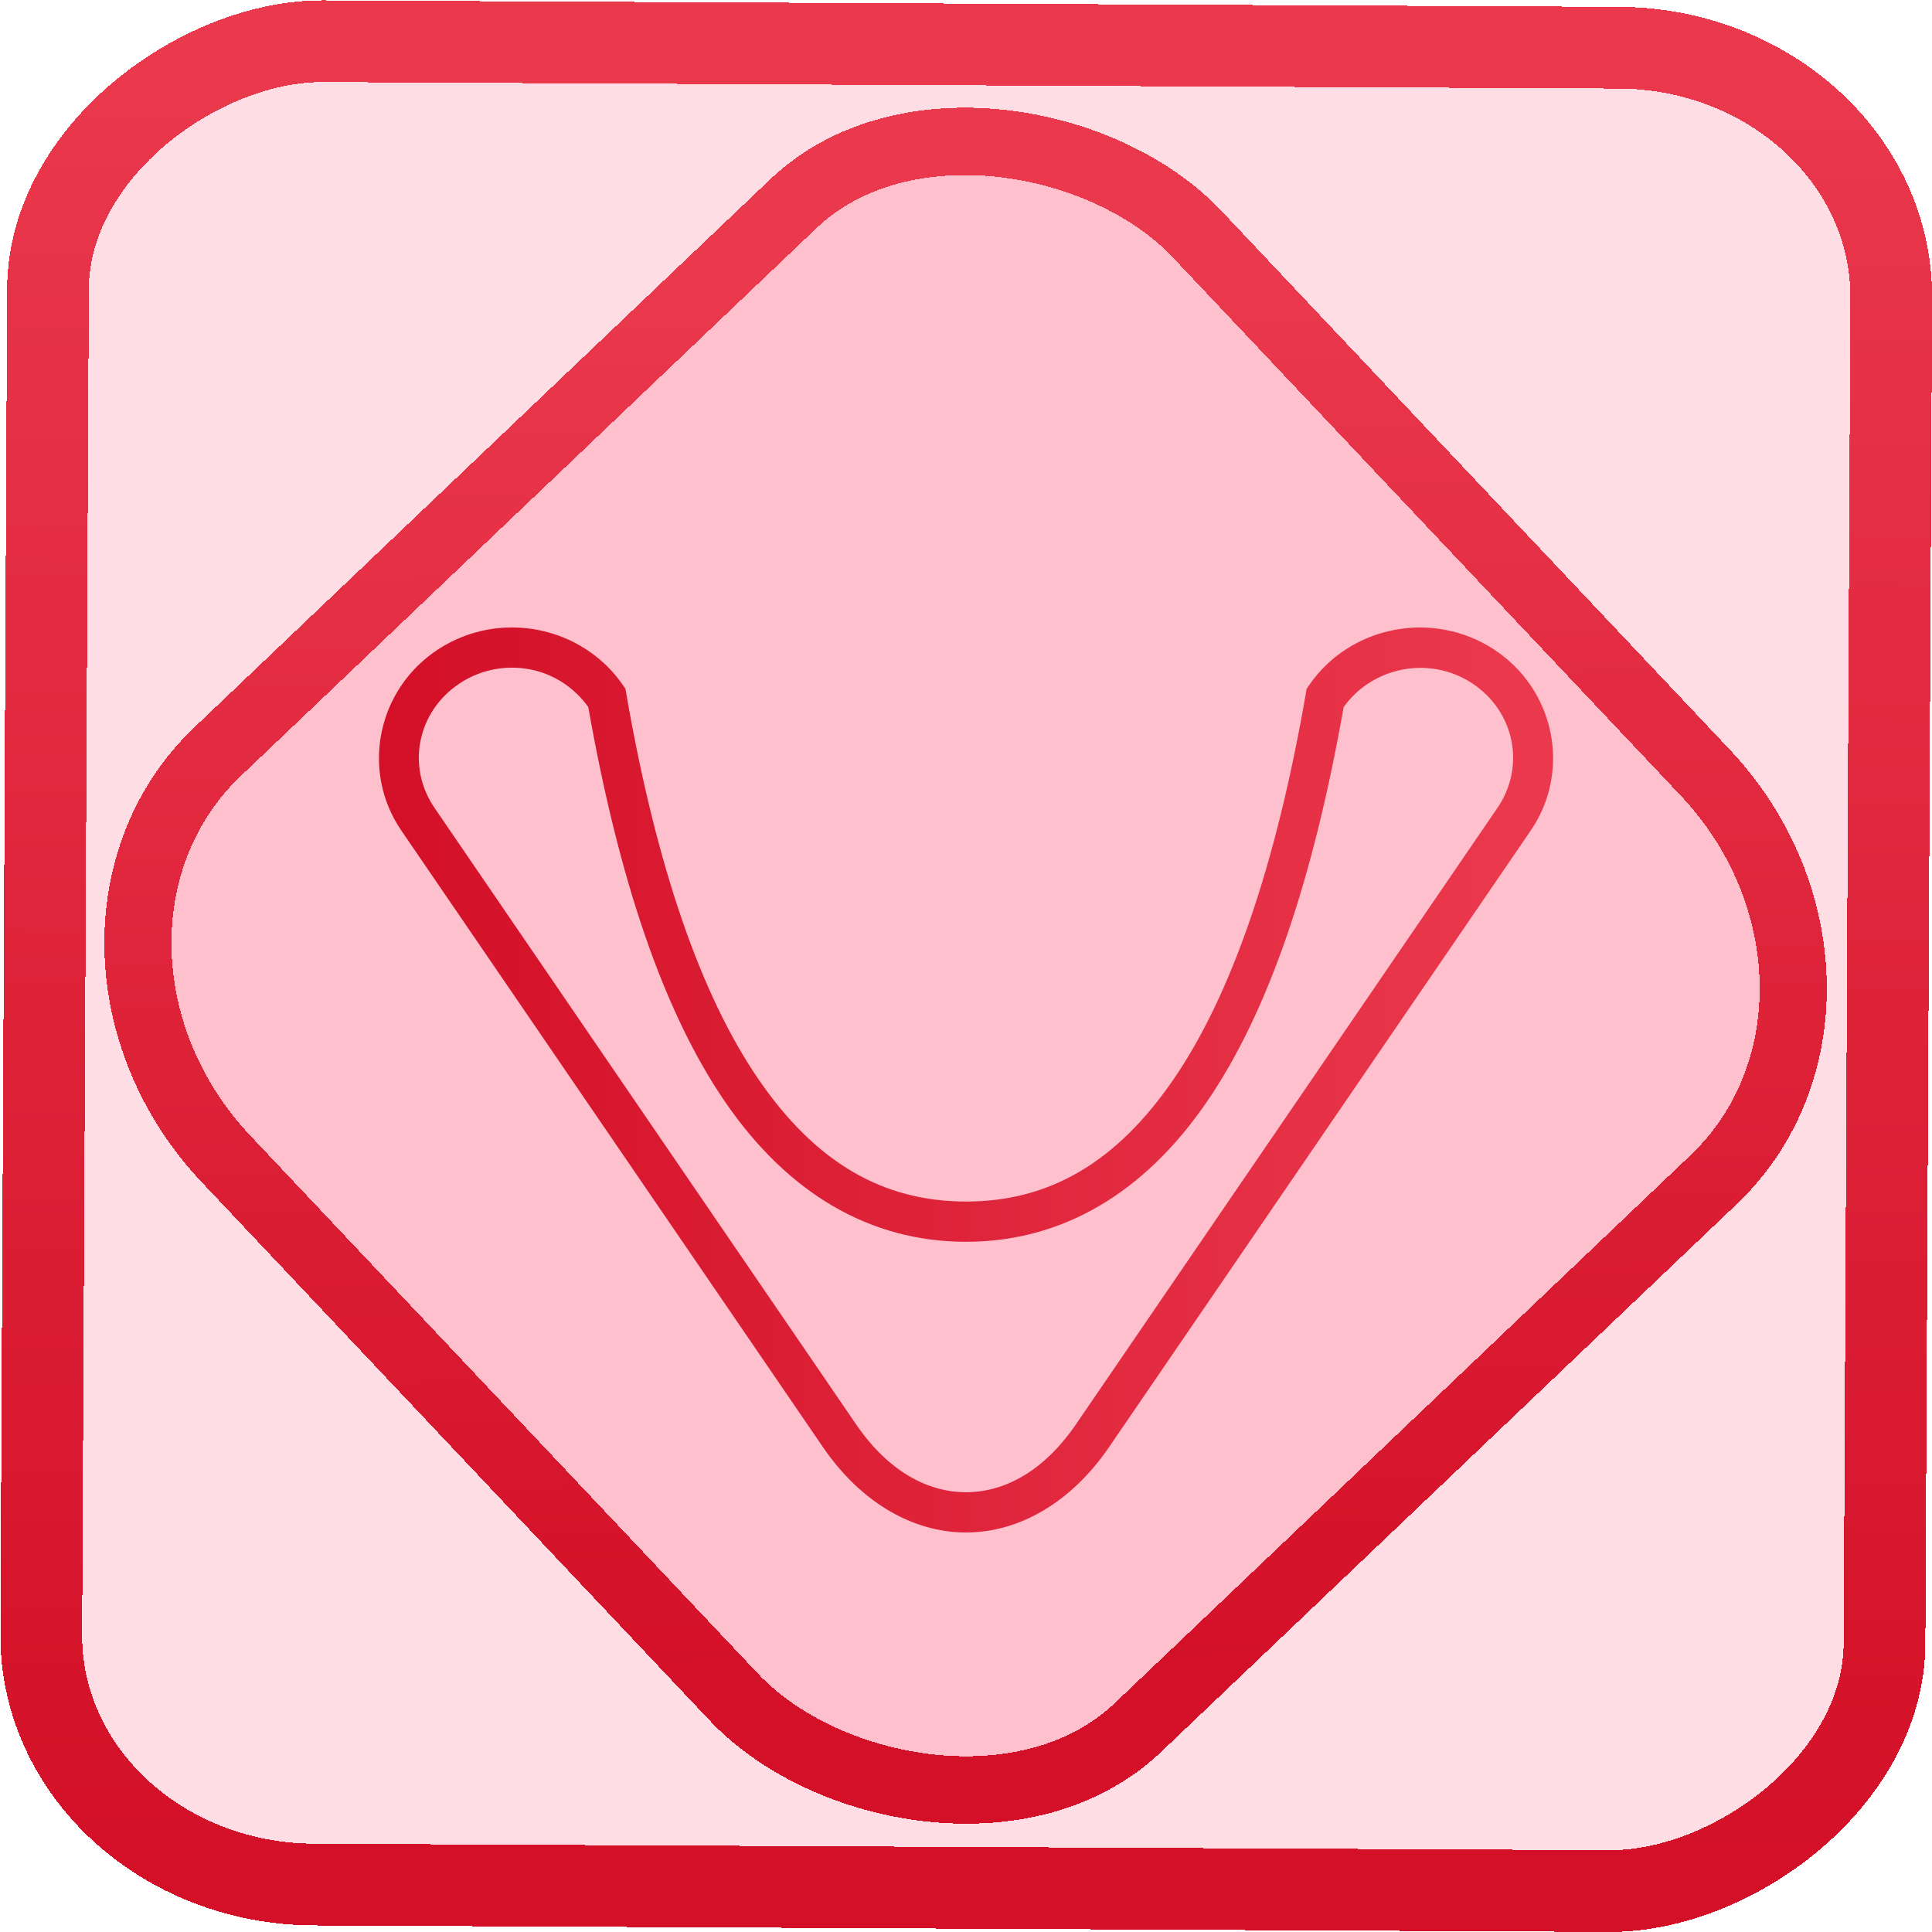 <?xml version="1.0" encoding="UTF-8" standalone="no"?>
<!-- Generator: Gravit.io -->

<svg
   style="isolation:isolate"
   viewBox="0 0 48 48"
   width="48px"
   height="48px"
   version="1.1"
   id="svg16"
   sodipodi:docname="vivaldi.svg"
   inkscape:version="1.1.2 (0a00cf5339, 2022-02-04)"
   xmlns:inkscape="http://www.inkscape.org/namespaces/inkscape"
   xmlns:sodipodi="http://sodipodi.sourceforge.net/DTD/sodipodi-0.dtd"
   xmlns:xlink="http://www.w3.org/1999/xlink"
   xmlns="http://www.w3.org/2000/svg"
   xmlns:svg="http://www.w3.org/2000/svg">
  <defs
     id="defs20">
    <linearGradient
       inkscape:collect="always"
       xlink:href="#_lgradient_1"
       id="linearGradient872"
       x1="-12.026"
       y1="6.117"
       x2="-0.085"
       y2="6.117"
       gradientUnits="userSpaceOnUse"
       gradientTransform="matrix(3.835,0,0,3.837,-0.008,-1.3110749e-4)" />
    <linearGradient
       inkscape:collect="always"
       xlink:href="#_lgradient_1"
       id="linearGradient15"
       x1="-9.685"
       y1="45.161"
       x2="11.988"
       y2="21.735"
       gradientUnits="userSpaceOnUse"
       gradientTransform="matrix(1.115,0,0,1.115,-0.012,-3.324)" />
    <linearGradient
       inkscape:collect="always"
       xlink:href="#_lgradient_1"
       id="linearGradient984"
       x1="9.91"
       y1="26.287"
       x2="38.09"
       y2="26.287"
       gradientUnits="userSpaceOnUse"
       gradientTransform="translate(0,0.545)" />
  </defs>
  <sodipodi:namedview
     id="namedview18"
     pagecolor="#ffffff"
     bordercolor="#666666"
     borderopacity="1.0"
     inkscape:pageshadow="2"
     inkscape:pageopacity="0.0"
     inkscape:pagecheckerboard="0"
     showgrid="false"
     inkscape:zoom="13.625"
     inkscape:cx="23.963303"
     inkscape:cy="29.87156"
     inkscape:window-width="1600"
     inkscape:window-height="836"
     inkscape:window-x="0"
     inkscape:window-y="0"
     inkscape:window-maximized="1"
     inkscape:current-layer="svg16" />
  <linearGradient
     id="_lgradient_0"
     x1="0"
     y1="0.5"
     x2="1"
     y2="0.5"
     gradientTransform="matrix(-13.665,-41.824,41.824,-13.665,9.921,51.745)"
     gradientUnits="userSpaceOnUse">
    <stop
       offset="0%"
       stop-opacity="1"
       style="stop-color:rgb(211,16,39)"
       id="stop2" />
    <stop
       offset="97.826%"
       stop-opacity="1"
       style="stop-color:rgb(234,56,77)"
       id="stop4" />
  </linearGradient>
  <linearGradient
     id="_lgradient_1"
     x1="0"
     y1="0.5"
     x2="1"
     y2="0.5"
     gradientTransform="matrix(30.359,0,0,25.238,8.82,14.483)"
     gradientUnits="userSpaceOnUse">
    <stop
       offset="0%"
       stop-opacity="1"
       style="stop-color:rgb(211,16,39)"
       id="stop9" />
    <stop
       offset="97.826%"
       stop-opacity="1"
       style="stop-color:rgb(234,56,77)"
       id="stop11" />
  </linearGradient>
  <rect
     x="-46.781"
     y="1.228"
     height="45.795"
     rx="6.183"
     shape-rendering="crispEdges"
     id="rect5-6-7-3"
     ry="6.805"
     transform="matrix(0.005,-1,1,0.005,0,0)"
     style="isolation:isolate;fill:#ff003d;fill-opacity:0.135;stroke:url(#linearGradient872);stroke-width:2.03;stroke-miterlimit:4;stroke-dasharray:none;stroke-opacity:1"
     width="45.797" />
  <rect
     x="-15.685"
     y="17.262"
     height="33.342"
     rx="6.791"
     shape-rendering="crispEdges"
     id="rect5-6-6-6-6"
     style="isolation:isolate;fill:#ff003d;fill-opacity:0.135;stroke:url(#linearGradient15);stroke-width:1.672;stroke-miterlimit:4;stroke-dasharray:none;stroke-opacity:1"
     ry="7.474"
     transform="matrix(0.724,-0.689,0.686,0.727,0,0)"
     width="33.335" />
  <path
     style="color:#000000;fill:url(#linearGradient984);-inkscape-stroke:none"
     d="m 12.1,15.646 c -0.422,0.079 -0.834,0.239 -1.213,0.486 -1.516,0.988 -1.932,3.022 -0.914,4.506 L 20.447,35.955 c 0.938,1.371 2.23,2.119 3.553,2.119 1.323,0 2.615,-0.748 3.553,-2.119 l 10.475,-15.316 c 1.018,-1.484 0.602,-3.518 -0.914,-4.506 -1.516,-0.988 -3.571,-0.591 -4.59,0.891 l -0.062,0.09 -0.018,0.109 c -0.745,4.307 -1.86,7.508 -3.283,9.586 -1.424,2.078 -3.096,3.043 -5.16,3.043 -2.064,0 -3.737,-0.965 -5.16,-3.043 -1.424,-2.078 -2.538,-5.279 -3.283,-9.586 l -0.018,-0.109 -0.062,-0.09 C 14.712,15.912 13.365,15.411 12.1,15.646 Z m 1.076,0.986 c 0.568,0.11 1.085,0.44 1.439,0.934 0.759,4.291 1.867,7.571 3.398,9.807 1.555,2.27 3.597,3.479 5.986,3.479 2.389,0 4.431,-1.209 5.986,-3.479 1.532,-2.236 2.64,-5.515 3.398,-9.807 0.719,-1.001 2.128,-1.282 3.182,-0.596 1.067,0.695 1.345,2.07 0.637,3.104 L 26.729,35.391 C 25.933,36.554 24.951,37.074 24,37.074 c -0.951,0 -1.933,-0.52 -2.729,-1.684 L 10.797,20.074 c -0.709,-1.033 -0.43,-2.408 0.637,-3.104 0.533,-0.348 1.159,-0.451 1.742,-0.338 z"
     id="path14" />
</svg>
